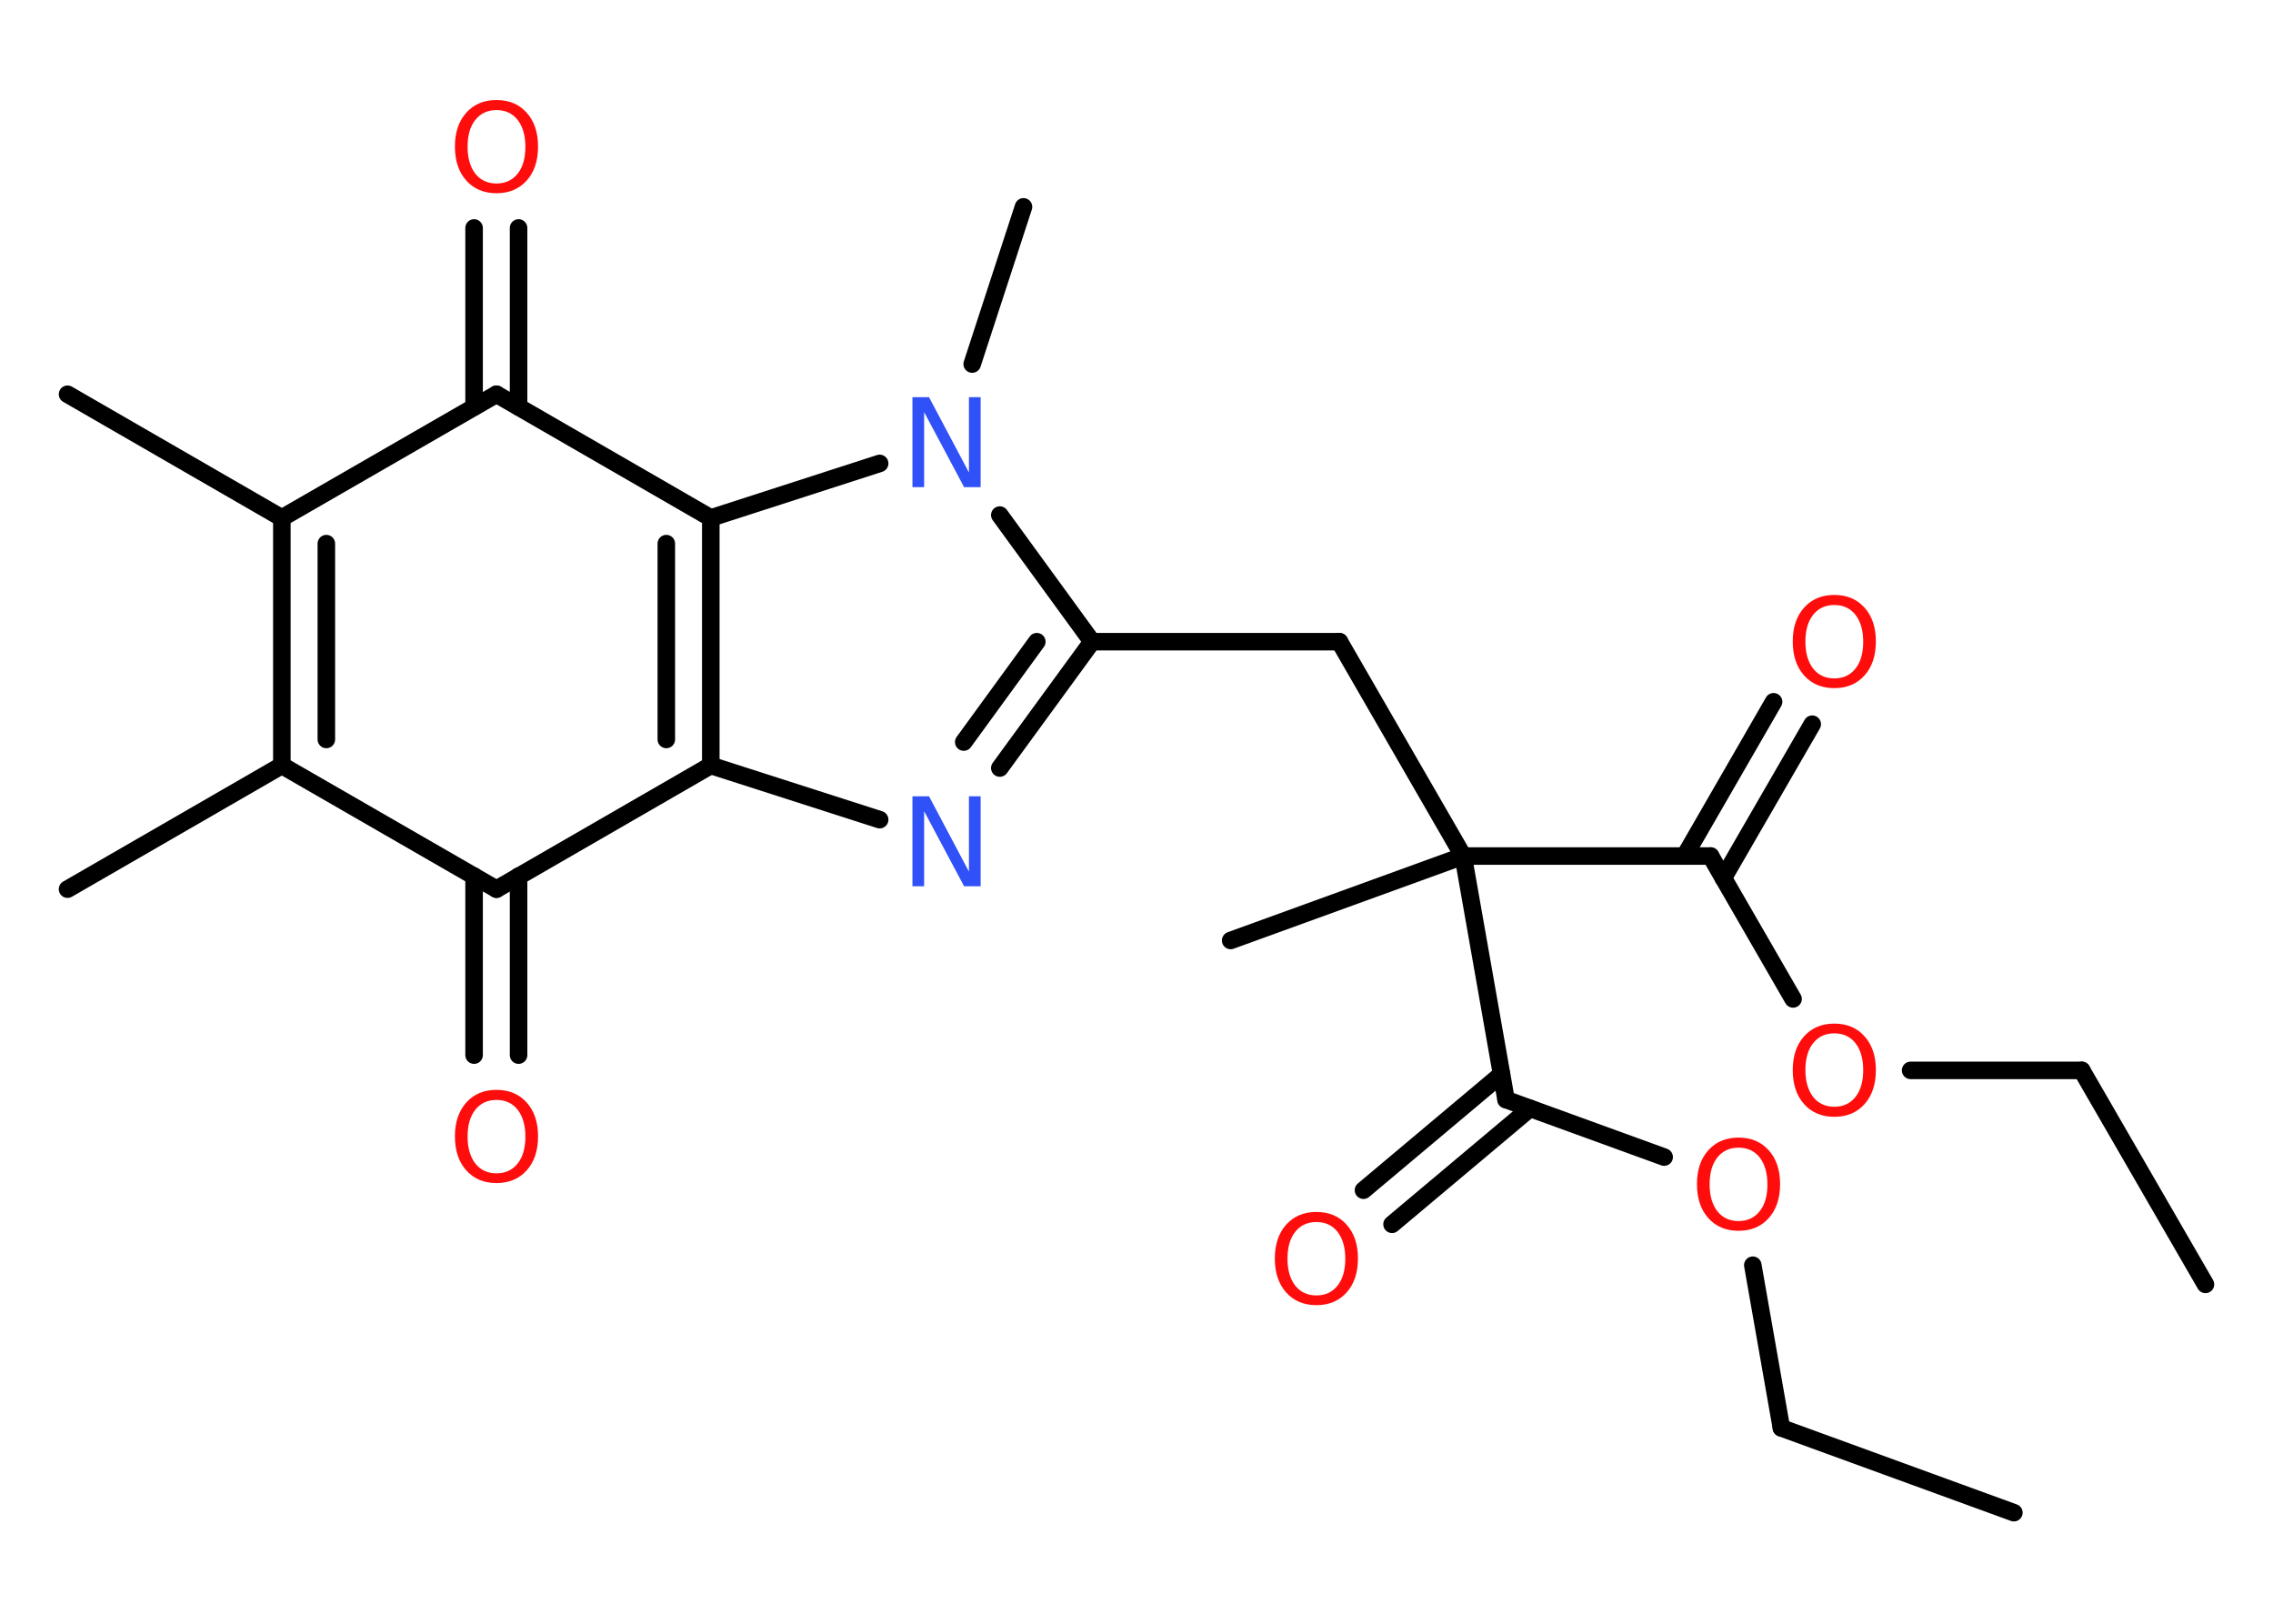<?xml version='1.0' encoding='UTF-8'?>
<!DOCTYPE svg PUBLIC "-//W3C//DTD SVG 1.1//EN" "http://www.w3.org/Graphics/SVG/1.1/DTD/svg11.dtd">
<svg version='1.2' xmlns='http://www.w3.org/2000/svg' xmlns:xlink='http://www.w3.org/1999/xlink' width='70.0mm' height='50.0mm' viewBox='0 0 70.0 50.0'>
  <desc>Generated by the Chemistry Development Kit (http://github.com/cdk)</desc>
  <g stroke-linecap='round' stroke-linejoin='round' stroke='#000000' stroke-width='.54' fill='#FF0D0D'>
    <rect x='.0' y='.0' width='70.0' height='50.0' fill='#FFFFFF' stroke='none'/>
    <g id='mol1' class='mol'>
      <line id='mol1bnd1' class='bond' x1='67.92' y1='39.55' x2='64.11' y2='32.96'/>
      <line id='mol1bnd2' class='bond' x1='64.11' y1='32.96' x2='58.84' y2='32.96'/>
      <line id='mol1bnd3' class='bond' x1='55.22' y1='30.76' x2='52.68' y2='26.36'/>
      <g id='mol1bnd4' class='bond'>
        <line x1='51.88' y1='26.36' x2='54.62' y2='21.61'/>
        <line x1='53.07' y1='27.04' x2='55.81' y2='22.3'/>
      </g>
      <line id='mol1bnd5' class='bond' x1='52.68' y1='26.36' x2='45.06' y2='26.36'/>
      <line id='mol1bnd6' class='bond' x1='45.06' y1='26.36' x2='37.9' y2='28.96'/>
      <line id='mol1bnd7' class='bond' x1='45.06' y1='26.36' x2='41.25' y2='19.76'/>
      <line id='mol1bnd8' class='bond' x1='41.25' y1='19.76' x2='33.63' y2='19.76'/>
      <g id='mol1bnd9' class='bond'>
        <line x1='30.79' y1='23.65' x2='33.63' y2='19.76'/>
        <line x1='29.68' y1='22.85' x2='31.93' y2='19.76'/>
      </g>
      <line id='mol1bnd10' class='bond' x1='27.09' y1='25.24' x2='21.89' y2='23.57'/>
      <g id='mol1bnd11' class='bond'>
        <line x1='21.89' y1='23.57' x2='21.89' y2='15.95'/>
        <line x1='20.52' y1='22.77' x2='20.52' y2='16.74'/>
      </g>
      <line id='mol1bnd12' class='bond' x1='21.89' y1='15.95' x2='27.09' y2='14.27'/>
      <line id='mol1bnd13' class='bond' x1='33.63' y1='19.76' x2='30.79' y2='15.86'/>
      <line id='mol1bnd14' class='bond' x1='29.94' y1='11.21' x2='31.52' y2='6.37'/>
      <line id='mol1bnd15' class='bond' x1='21.89' y1='15.95' x2='15.29' y2='12.14'/>
      <g id='mol1bnd16' class='bond'>
        <line x1='14.6' y1='12.53' x2='14.6' y2='7.02'/>
        <line x1='15.97' y1='12.53' x2='15.97' y2='7.02'/>
      </g>
      <line id='mol1bnd17' class='bond' x1='15.29' y1='12.14' x2='8.68' y2='15.95'/>
      <line id='mol1bnd18' class='bond' x1='8.68' y1='15.95' x2='2.08' y2='12.14'/>
      <g id='mol1bnd19' class='bond'>
        <line x1='8.68' y1='15.95' x2='8.68' y2='23.57'/>
        <line x1='10.05' y1='16.74' x2='10.05' y2='22.77'/>
      </g>
      <line id='mol1bnd20' class='bond' x1='8.68' y1='23.57' x2='2.08' y2='27.38'/>
      <line id='mol1bnd21' class='bond' x1='8.68' y1='23.57' x2='15.29' y2='27.38'/>
      <line id='mol1bnd22' class='bond' x1='21.89' y1='23.57' x2='15.29' y2='27.38'/>
      <g id='mol1bnd23' class='bond'>
        <line x1='15.97' y1='26.98' x2='15.97' y2='32.49'/>
        <line x1='14.6' y1='26.98' x2='14.6' y2='32.49'/>
      </g>
      <line id='mol1bnd24' class='bond' x1='45.06' y1='26.36' x2='46.38' y2='33.86'/>
      <g id='mol1bnd25' class='bond'>
        <line x1='47.12' y1='34.13' x2='42.87' y2='37.7'/>
        <line x1='46.24' y1='33.08' x2='41.99' y2='36.65'/>
      </g>
      <line id='mol1bnd26' class='bond' x1='46.38' y1='33.86' x2='51.25' y2='35.63'/>
      <line id='mol1bnd27' class='bond' x1='53.98' y1='38.96' x2='54.86' y2='43.97'/>
      <line id='mol1bnd28' class='bond' x1='54.86' y1='43.97' x2='62.02' y2='46.58'/>
      <path id='mol1atm3' class='atom' d='M56.49 31.82q-.41 .0 -.65 .3q-.24 .3 -.24 .83q.0 .52 .24 .83q.24 .3 .65 .3q.41 .0 .65 -.3q.24 -.3 .24 -.83q.0 -.52 -.24 -.83q-.24 -.3 -.65 -.3zM56.49 31.52q.58 .0 .93 .39q.35 .39 .35 1.04q.0 .66 -.35 1.05q-.35 .39 -.93 .39q-.58 .0 -.93 -.39q-.35 -.39 -.35 -1.05q.0 -.65 .35 -1.04q.35 -.39 .93 -.39z' stroke='none'/>
      <path id='mol1atm5' class='atom' d='M56.49 18.63q-.41 .0 -.65 .3q-.24 .3 -.24 .83q.0 .52 .24 .83q.24 .3 .65 .3q.41 .0 .65 -.3q.24 -.3 .24 -.83q.0 -.52 -.24 -.83q-.24 -.3 -.65 -.3zM56.49 18.32q.58 .0 .93 .39q.35 .39 .35 1.04q.0 .66 -.35 1.05q-.35 .39 -.93 .39q-.58 .0 -.93 -.39q-.35 -.39 -.35 -1.05q.0 -.65 .35 -1.04q.35 -.39 .93 -.39z' stroke='none'/>
      <path id='mol1atm10' class='atom' d='M28.11 24.52h.5l1.23 2.32v-2.32h.36v2.77h-.51l-1.23 -2.31v2.31h-.36v-2.77z' stroke='none' fill='#3050F8'/>
      <path id='mol1atm13' class='atom' d='M28.11 12.23h.5l1.23 2.32v-2.32h.36v2.77h-.51l-1.23 -2.31v2.31h-.36v-2.77z' stroke='none' fill='#3050F8'/>
      <path id='mol1atm16' class='atom' d='M15.29 3.39q-.41 .0 -.65 .3q-.24 .3 -.24 .83q.0 .52 .24 .83q.24 .3 .65 .3q.41 .0 .65 -.3q.24 -.3 .24 -.83q.0 -.52 -.24 -.83q-.24 -.3 -.65 -.3zM15.29 3.08q.58 .0 .93 .39q.35 .39 .35 1.04q.0 .66 -.35 1.05q-.35 .39 -.93 .39q-.58 .0 -.93 -.39q-.35 -.39 -.35 -1.05q.0 -.65 .35 -1.04q.35 -.39 .93 -.39z' stroke='none'/>
      <path id='mol1atm22' class='atom' d='M15.29 33.87q-.41 .0 -.65 .3q-.24 .3 -.24 .83q.0 .52 .24 .83q.24 .3 .65 .3q.41 .0 .65 -.3q.24 -.3 .24 -.83q.0 -.52 -.24 -.83q-.24 -.3 -.65 -.3zM15.29 33.56q.58 .0 .93 .39q.35 .39 .35 1.04q.0 .66 -.35 1.05q-.35 .39 -.93 .39q-.58 .0 -.93 -.39q-.35 -.39 -.35 -1.05q.0 -.65 .35 -1.04q.35 -.39 .93 -.39z' stroke='none'/>
      <path id='mol1atm24' class='atom' d='M40.54 37.63q-.41 .0 -.65 .3q-.24 .3 -.24 .83q.0 .52 .24 .83q.24 .3 .65 .3q.41 .0 .65 -.3q.24 -.3 .24 -.83q.0 -.52 -.24 -.83q-.24 -.3 -.65 -.3zM40.54 37.32q.58 .0 .93 .39q.35 .39 .35 1.04q.0 .66 -.35 1.05q-.35 .39 -.93 .39q-.58 .0 -.93 -.39q-.35 -.39 -.35 -1.05q.0 -.65 .35 -1.04q.35 -.39 .93 -.39z' stroke='none'/>
      <path id='mol1atm25' class='atom' d='M53.54 35.34q-.41 .0 -.65 .3q-.24 .3 -.24 .83q.0 .52 .24 .83q.24 .3 .65 .3q.41 .0 .65 -.3q.24 -.3 .24 -.83q.0 -.52 -.24 -.83q-.24 -.3 -.65 -.3zM53.54 35.03q.58 .0 .93 .39q.35 .39 .35 1.04q.0 .66 -.35 1.05q-.35 .39 -.93 .39q-.58 .0 -.93 -.39q-.35 -.39 -.35 -1.05q.0 -.65 .35 -1.04q.35 -.39 .93 -.39z' stroke='none'/>
    </g>
  </g>
</svg>
